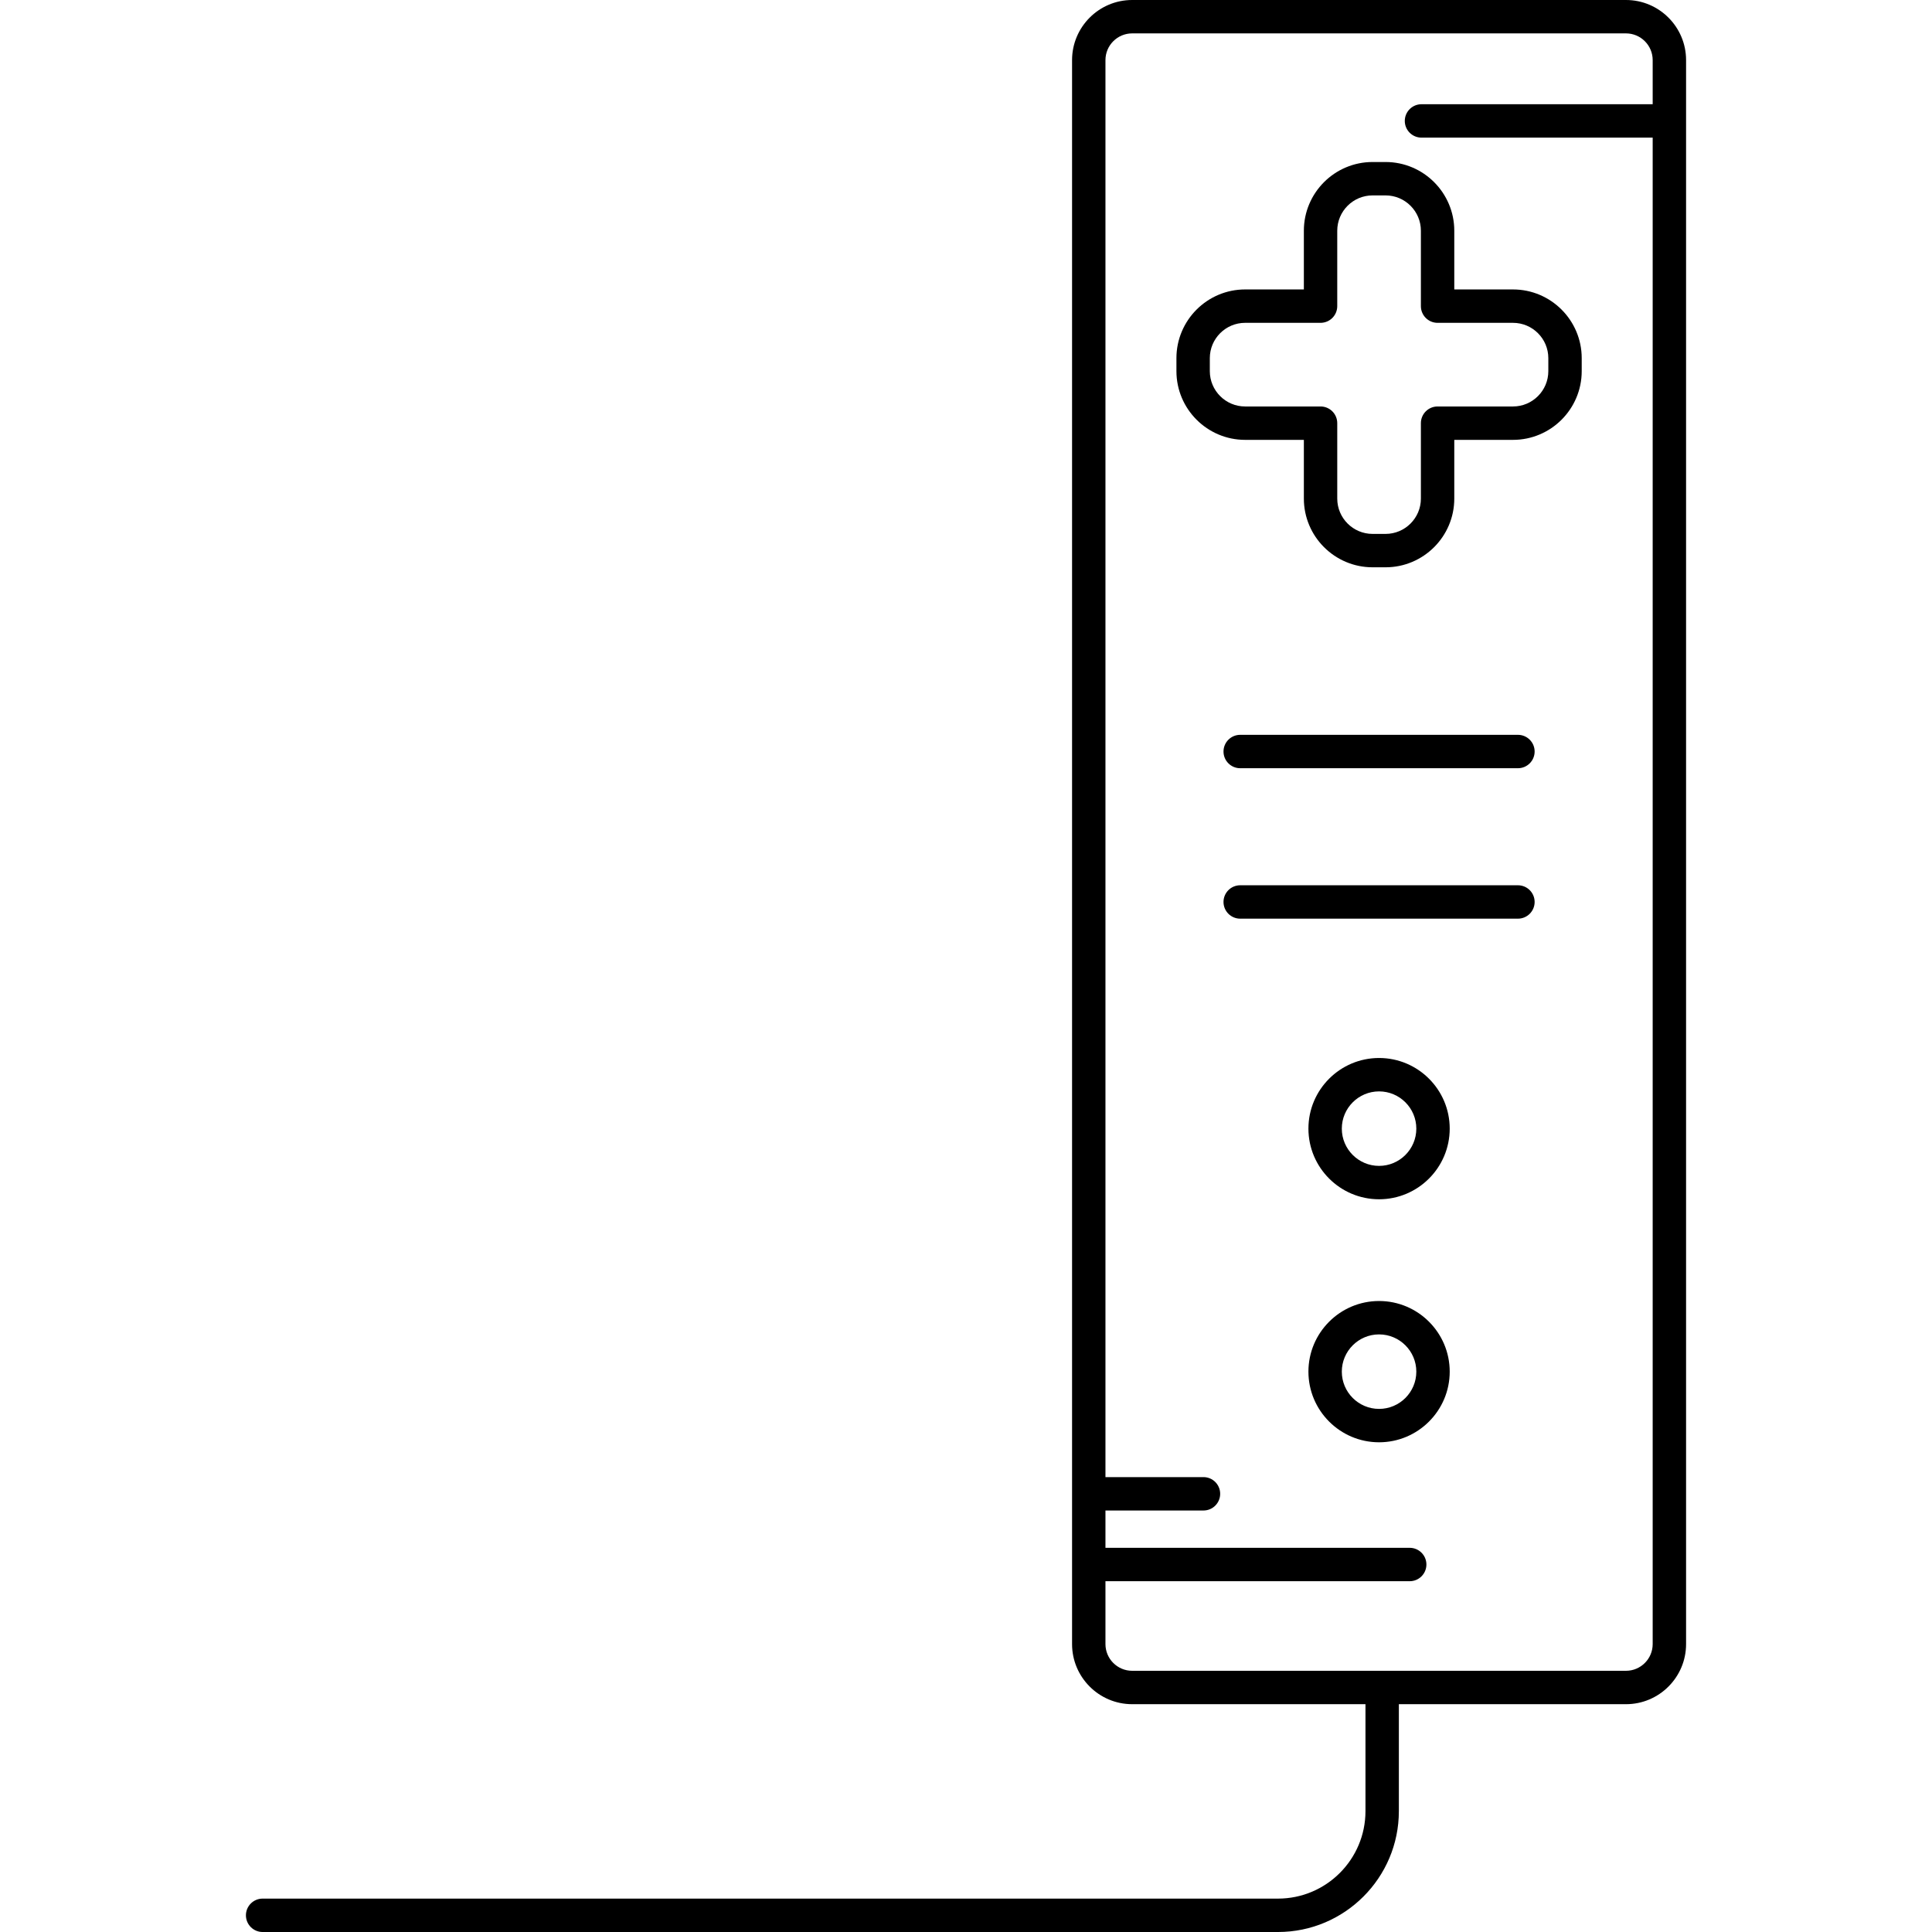 <?xml version="1.0" encoding="iso-8859-1"?>
<!-- Generator: Adobe Illustrator 18.0.0, SVG Export Plug-In . SVG Version: 6.00 Build 0)  -->
<!DOCTYPE svg PUBLIC "-//W3C//DTD SVG 1.1//EN" "http://www.w3.org/Graphics/SVG/1.1/DTD/svg11.dtd">
<svg version="1.1" id="Capa_1" xmlns="http://www.w3.org/2000/svg" xmlns:xlink="http://www.w3.org/1999/xlink" x="0px" y="0px"
	 viewBox="0 0 491.811 491.811" style="enable-background:new 0 0 491.811 491.811;" xml:space="preserve">
<g>
	<path d="M385.152,73.682h-14.949V58.733c0-9.644-7.847-17.491-17.491-17.491h-3.31c-9.645,0-17.491,7.847-17.491,17.491v14.948
		l-14.949-0.001c-9.644,0-17.49,7.847-17.49,17.491v3.31c0,9.645,7.846,17.491,17.49,17.491h14.949v14.949
		c0,9.645,7.846,17.49,17.491,17.49h3.31c9.645,0,17.491-7.846,17.491-17.49v-14.949h14.949c9.644,0,17.49-7.847,17.49-17.491v-3.31
		C402.642,81.527,394.796,73.682,385.152,73.682z M394.142,94.481c0,4.958-4.033,8.991-8.99,8.991h-19.199
		c-2.347,0-4.25,1.902-4.25,4.25v19.199c0,4.957-4.033,8.99-8.991,8.99h-3.31c-4.957,0-8.991-4.033-8.991-8.99v-19.199
		c0-2.348-1.903-4.25-4.25-4.25h-19.199c-4.957,0-8.99-4.033-8.99-8.991v-3.31c0-4.958,4.033-8.991,8.99-8.991l19.199,0.001
		c1.127,0,2.208-0.448,3.005-1.245c0.797-0.797,1.245-1.878,1.245-3.005V58.733c0-4.958,4.033-8.991,8.991-8.991h3.31
		c4.958,0,8.991,4.033,8.991,8.991v19.198c0,2.348,1.903,4.25,4.25,4.25h19.199c4.957,0,8.99,4.033,8.99,8.99V94.481z"/>
	<path d="M413.912,0H288.202c-8.435,0-15.297,6.862-15.297,15.297v403.225c0,8.435,6.862,15.297,15.297,15.297h59.392v27.23
		c0,12.275-9.987,22.262-22.262,22.262H66.853c-2.347,0-4.25,1.902-4.25,4.25c0,2.348,1.903,4.25,4.25,4.25h258.479
		c16.962,0,30.762-13.8,30.762-30.762v-27.23h57.818c8.435,0,15.296-6.862,15.296-15.297V15.297C429.208,6.862,422.346,0,413.912,0z
		 M413.912,425.318H288.202c-3.748,0-6.797-3.049-6.797-6.797v-16.007h77.451c2.347,0,4.25-1.902,4.25-4.25
		c0-2.348-1.903-4.25-4.25-4.25h-77.451v-9.499h24.953c2.347,0,4.25-1.902,4.25-4.25c0-2.348-1.903-4.25-4.25-4.25h-24.953V15.297
		c0-3.748,3.049-6.797,6.797-6.797h125.709c3.748,0,6.796,3.049,6.796,6.797v11.236h-58.853c-2.347,0-4.25,1.902-4.25,4.25
		c0,2.348,1.903,4.25,4.25,4.25h58.853v383.488C420.708,422.27,417.659,425.318,413.912,425.318z"/>
	<path d="M351.056,269.323c-9.916,0-17.983,8.066-17.983,17.982c0,9.916,8.067,17.983,17.984,17.983
		c9.916,0,17.983-8.067,17.983-17.983C369.04,277.39,360.973,269.323,351.056,269.323z M351.057,296.789
		c-5.229,0-9.484-4.254-9.484-9.483c0-5.228,4.254-9.482,9.483-9.482c5.23,0,9.484,4.254,9.484,9.482
		C360.54,292.535,356.286,296.789,351.057,296.789z"/>
	<path d="M351.056,331.185c-9.916,0-17.983,8.066-17.983,17.982c0,9.916,8.067,17.983,17.984,17.983
		c9.916,0,17.983-8.067,17.983-17.983C369.04,339.251,360.973,331.185,351.056,331.185z M351.057,358.65
		c-5.229,0-9.484-4.254-9.484-9.483c0-5.228,4.254-9.482,9.483-9.482c5.23,0,9.484,4.254,9.484,9.482
		C360.54,354.397,356.286,358.65,351.057,358.65z"/>
	<path d="M386.406,187.059h-70.699c-2.347,0-4.25,1.902-4.25,4.25c0,2.348,1.903,4.25,4.25,4.25h70.699
		c2.347,0,4.25-1.902,4.25-4.25C390.656,188.961,388.753,187.059,386.406,187.059z"/>
	<path d="M386.406,225.355h-70.699c-2.347,0-4.25,1.902-4.25,4.25c0,2.348,1.903,4.25,4.25,4.25h70.699
		c2.347,0,4.25-1.902,4.25-4.25C390.656,227.257,388.753,225.355,386.406,225.355z"/>
</g>
<g>
</g>
<g>
</g>
<g>
</g>
<g>
</g>
<g>
</g>
<g>
</g>
<g>
</g>
<g>
</g>
<g>
</g>
<g>
</g>
<g>
</g>
<g>
</g>
<g>
</g>
<g>
</g>
<g>
</g>
</svg>

